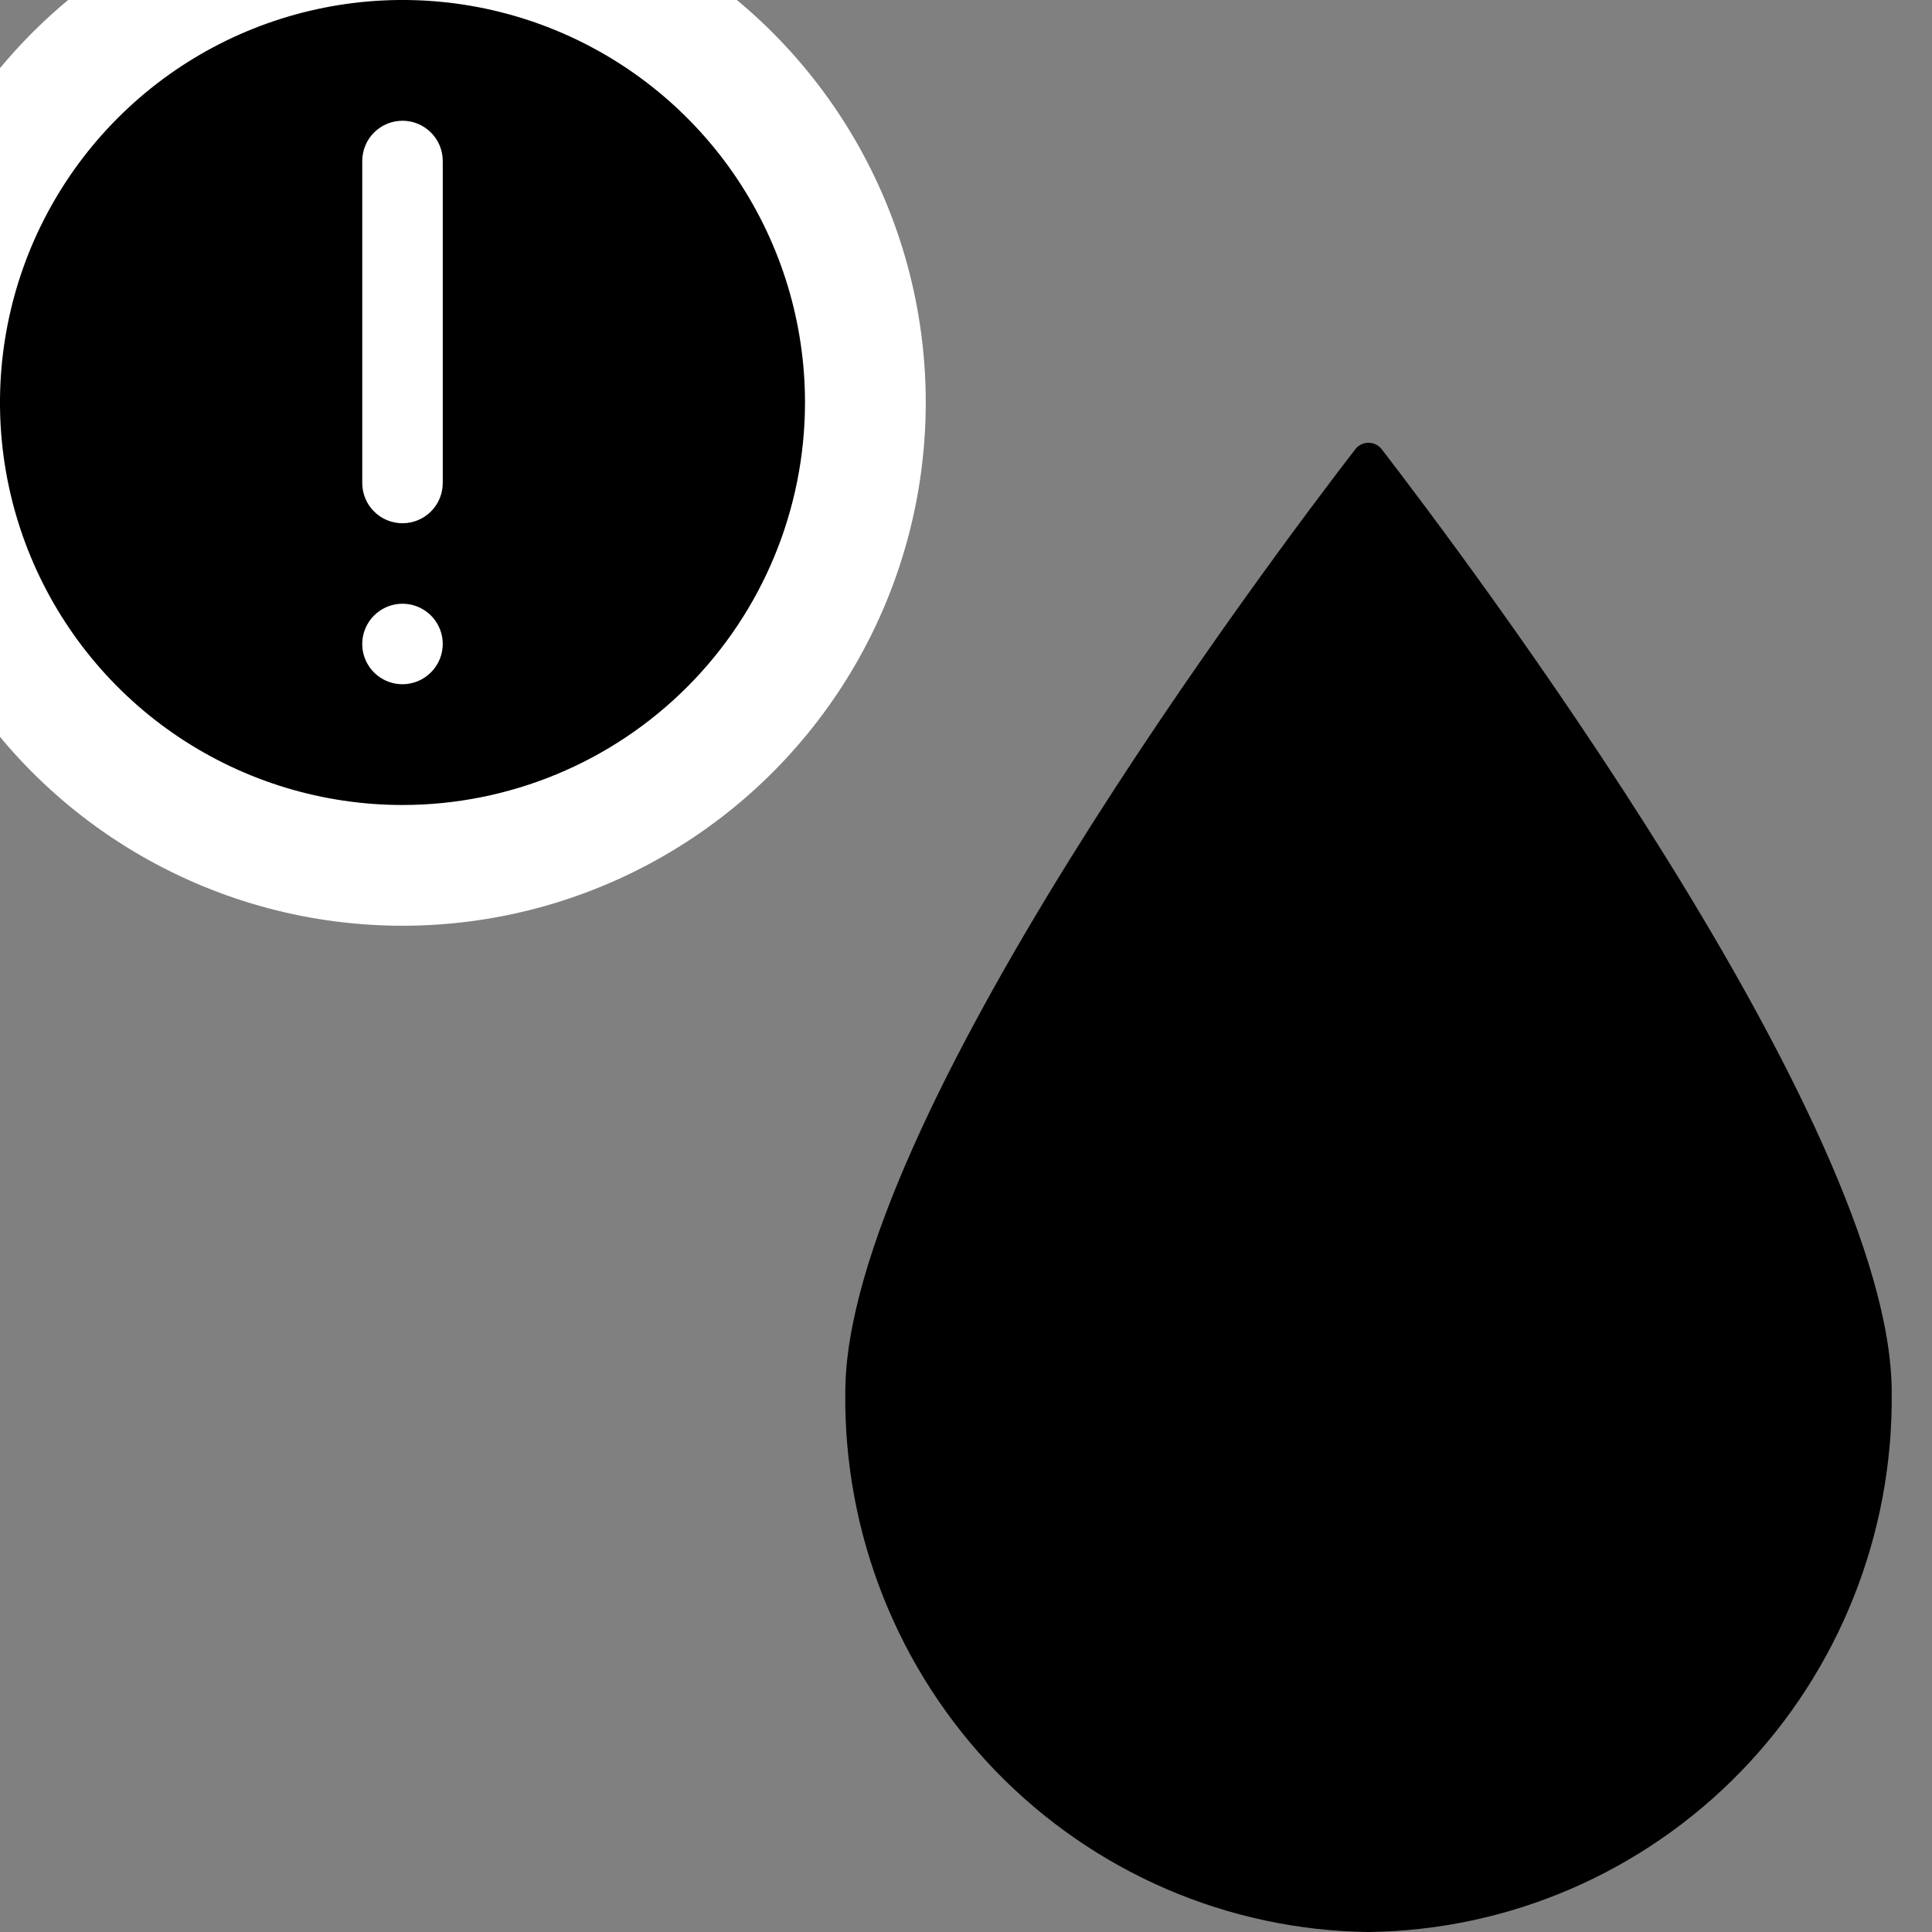 <svg width="48" height="48" viewBox="0 0 48 48" fill="none" xmlns="http://www.w3.org/2000/svg">
<rect x="0" y="0" width="48" height="48" fill="#808080" stroke="none"/>
<g clip-path="url(#clip0_402_18020)">
<path d="M34.183 11.043C34.24 11.071 34.29 11.111 34.329 11.162C36.347 13.783 46.999 27.897 46.999 34.595C47.038 38.11 45.69 41.497 43.253 44.011C40.815 46.524 37.487 47.959 34 48C30.513 47.959 27.185 46.524 24.747 44.011C22.31 41.497 20.962 38.11 21.001 34.595C21.001 27.897 31.652 13.783 33.671 11.162C33.71 11.111 33.76 11.071 33.817 11.043C33.874 11.015 33.937 11 34 11C34.063 11 34.126 11.015 34.183 11.043Z" fill="black"/>
<circle cx="10" cy="10" r="13" fill="white"/>
<path d="M20 10C20 8.022 19.413 6.089 18.315 4.444C17.216 2.8 15.654 1.518 13.827 0.761C12 0.004 9.989 -0.194 8.049 0.192C6.109 0.578 4.327 1.53 2.929 2.929C1.53 4.327 0.578 6.109 0.192 8.049C-0.194 9.989 0.004 12 0.761 13.827C1.518 15.654 2.8 17.216 4.444 18.315C6.089 19.413 8.022 20 10 20C12.652 19.999 15.195 18.945 17.07 17.07C18.945 15.195 19.999 12.652 20 10ZM10 17C9.802 17 9.609 16.941 9.444 16.831C9.28 16.722 9.152 16.565 9.076 16.383C9 16.2 8.981 15.999 9.019 15.805C9.058 15.611 9.153 15.433 9.293 15.293C9.433 15.153 9.611 15.058 9.805 15.019C9.999 14.981 10.2 15 10.383 15.076C10.565 15.152 10.722 15.28 10.832 15.444C10.941 15.609 11 15.802 11 16C10.999 16.265 10.894 16.519 10.706 16.706C10.519 16.894 10.265 16.999 10 17ZM11 12C11 12.265 10.895 12.52 10.707 12.707C10.52 12.895 10.265 13 10 13C9.735 13 9.48 12.895 9.293 12.707C9.105 12.52 9 12.265 9 12V4C9 3.735 9.105 3.48 9.293 3.293C9.48 3.105 9.735 3 10 3C10.265 3 10.52 3.105 10.707 3.293C10.895 3.48 11 3.735 11 4V12Z" fill="black"/>
</g>
<defs>
<clipPath id="clip0_402_18020">
<rect width="48" height="48" fill="white"/>
</clipPath>
</defs>
</svg>
